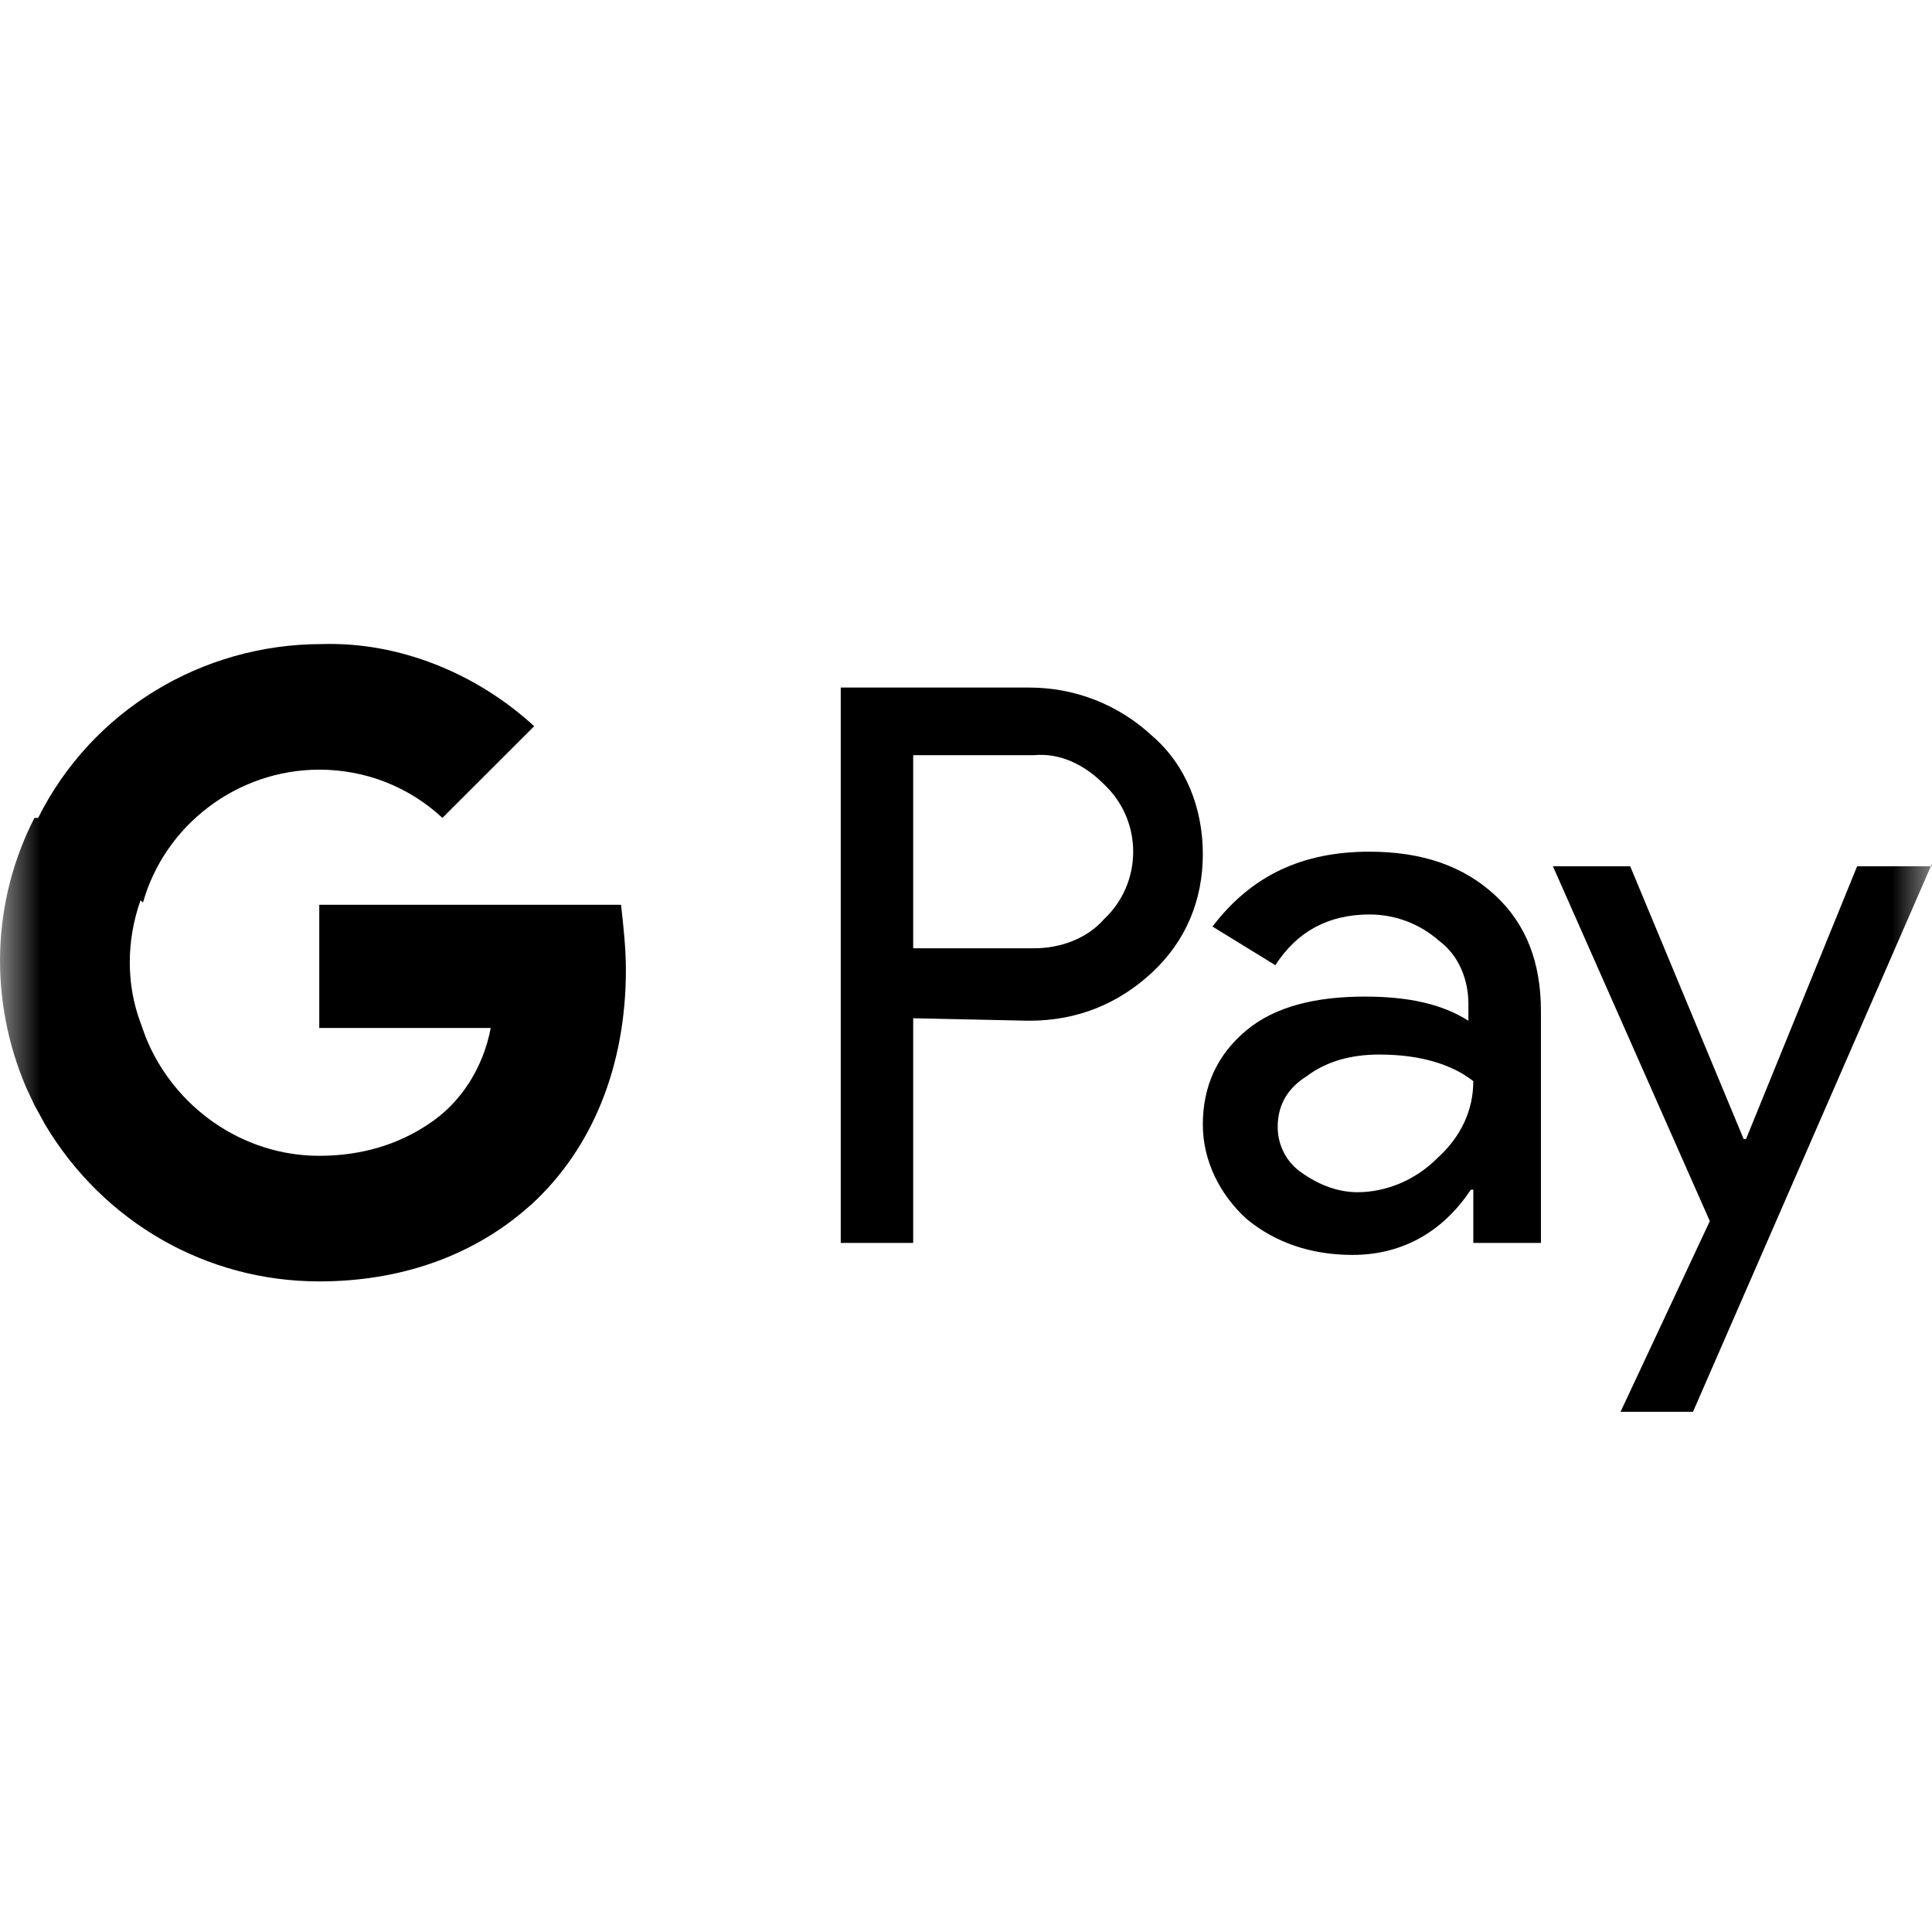 <svg width="24" height="24" viewBox="0 0 24 24" fill="none" xmlns="http://www.w3.org/2000/svg">
<mask id="mask0_3627_1296" style="mask-type:alpha" maskUnits="userSpaceOnUse" x="0" y="0" width="24" height="24">
<rect width="24" height="24" fill="#D9D9D9"/>
</mask>
<g mask="url(#mask0_3627_1296)">
<path d="M21.66 14.149H21.69L23.07 10.761H23.986L21.031 17.538H20.131L21.24 15.169L19.291 10.761H20.251L21.66 14.149ZM3.996 8.001C4.956 7.971 5.916 8.361 6.636 9.021L5.496 10.16C5.076 9.77 4.535 9.561 3.966 9.561C2.946 9.561 2.047 10.251 1.777 11.21L1.745 11.185C1.567 11.693 1.568 12.231 1.747 12.709L1.811 12.886C2.16 13.752 3.01 14.358 3.966 14.358C4.505 14.358 4.956 14.209 5.315 13.969C5.735 13.699 6.006 13.249 6.096 12.77H3.966V11.24H7.715C7.745 11.51 7.775 11.78 7.775 12.05C7.775 13.249 7.355 14.269 6.605 14.959L6.478 15.068C5.832 15.602 4.978 15.918 3.966 15.918C2.56 15.918 1.286 15.18 0.564 13.976L0.428 13.729L0.327 13.514C-0.14 12.426 -0.106 11.2 0.428 10.16H0.474C1.139 8.829 2.508 8.001 3.996 8.001ZM17.012 10.58C17.671 10.58 18.181 10.76 18.571 11.12C18.961 11.48 19.142 11.96 19.142 12.56V15.44H18.302V14.779H18.271C17.912 15.319 17.401 15.589 16.802 15.589C16.292 15.589 15.842 15.439 15.482 15.139C15.153 14.839 14.942 14.419 14.942 13.97C14.942 13.49 15.123 13.1 15.482 12.8C15.842 12.5 16.352 12.38 16.952 12.38C17.492 12.38 17.911 12.47 18.241 12.68V12.47C18.241 12.17 18.122 11.87 17.882 11.691C17.642 11.48 17.342 11.36 17.012 11.36C16.502 11.361 16.113 11.57 15.843 11.99L15.062 11.51C15.542 10.88 16.172 10.58 17.012 10.58ZM12.783 8.541C13.353 8.541 13.893 8.751 14.312 9.141C14.732 9.501 14.942 10.041 14.942 10.61C14.942 11.18 14.732 11.69 14.312 12.08C13.893 12.47 13.383 12.68 12.783 12.68L11.344 12.649V15.44H10.444V8.541H12.783ZM17.132 13.1C16.772 13.1 16.472 13.189 16.232 13.369C15.993 13.519 15.872 13.729 15.872 13.999C15.872 14.239 15.992 14.449 16.172 14.569C16.382 14.719 16.622 14.81 16.862 14.81C17.222 14.81 17.582 14.659 17.852 14.39C18.151 14.12 18.302 13.79 18.302 13.43C18.032 13.22 17.642 13.1 17.132 13.1ZM12.844 9.381H11.344V11.78H12.844C13.174 11.78 13.503 11.66 13.713 11.42C14.193 10.97 14.193 10.22 13.743 9.771L13.713 9.741C13.473 9.501 13.174 9.351 12.844 9.381ZM24 10.761H23.986L24 10.73V10.761Z" fill="currentColor"/>
</g>
</svg>
